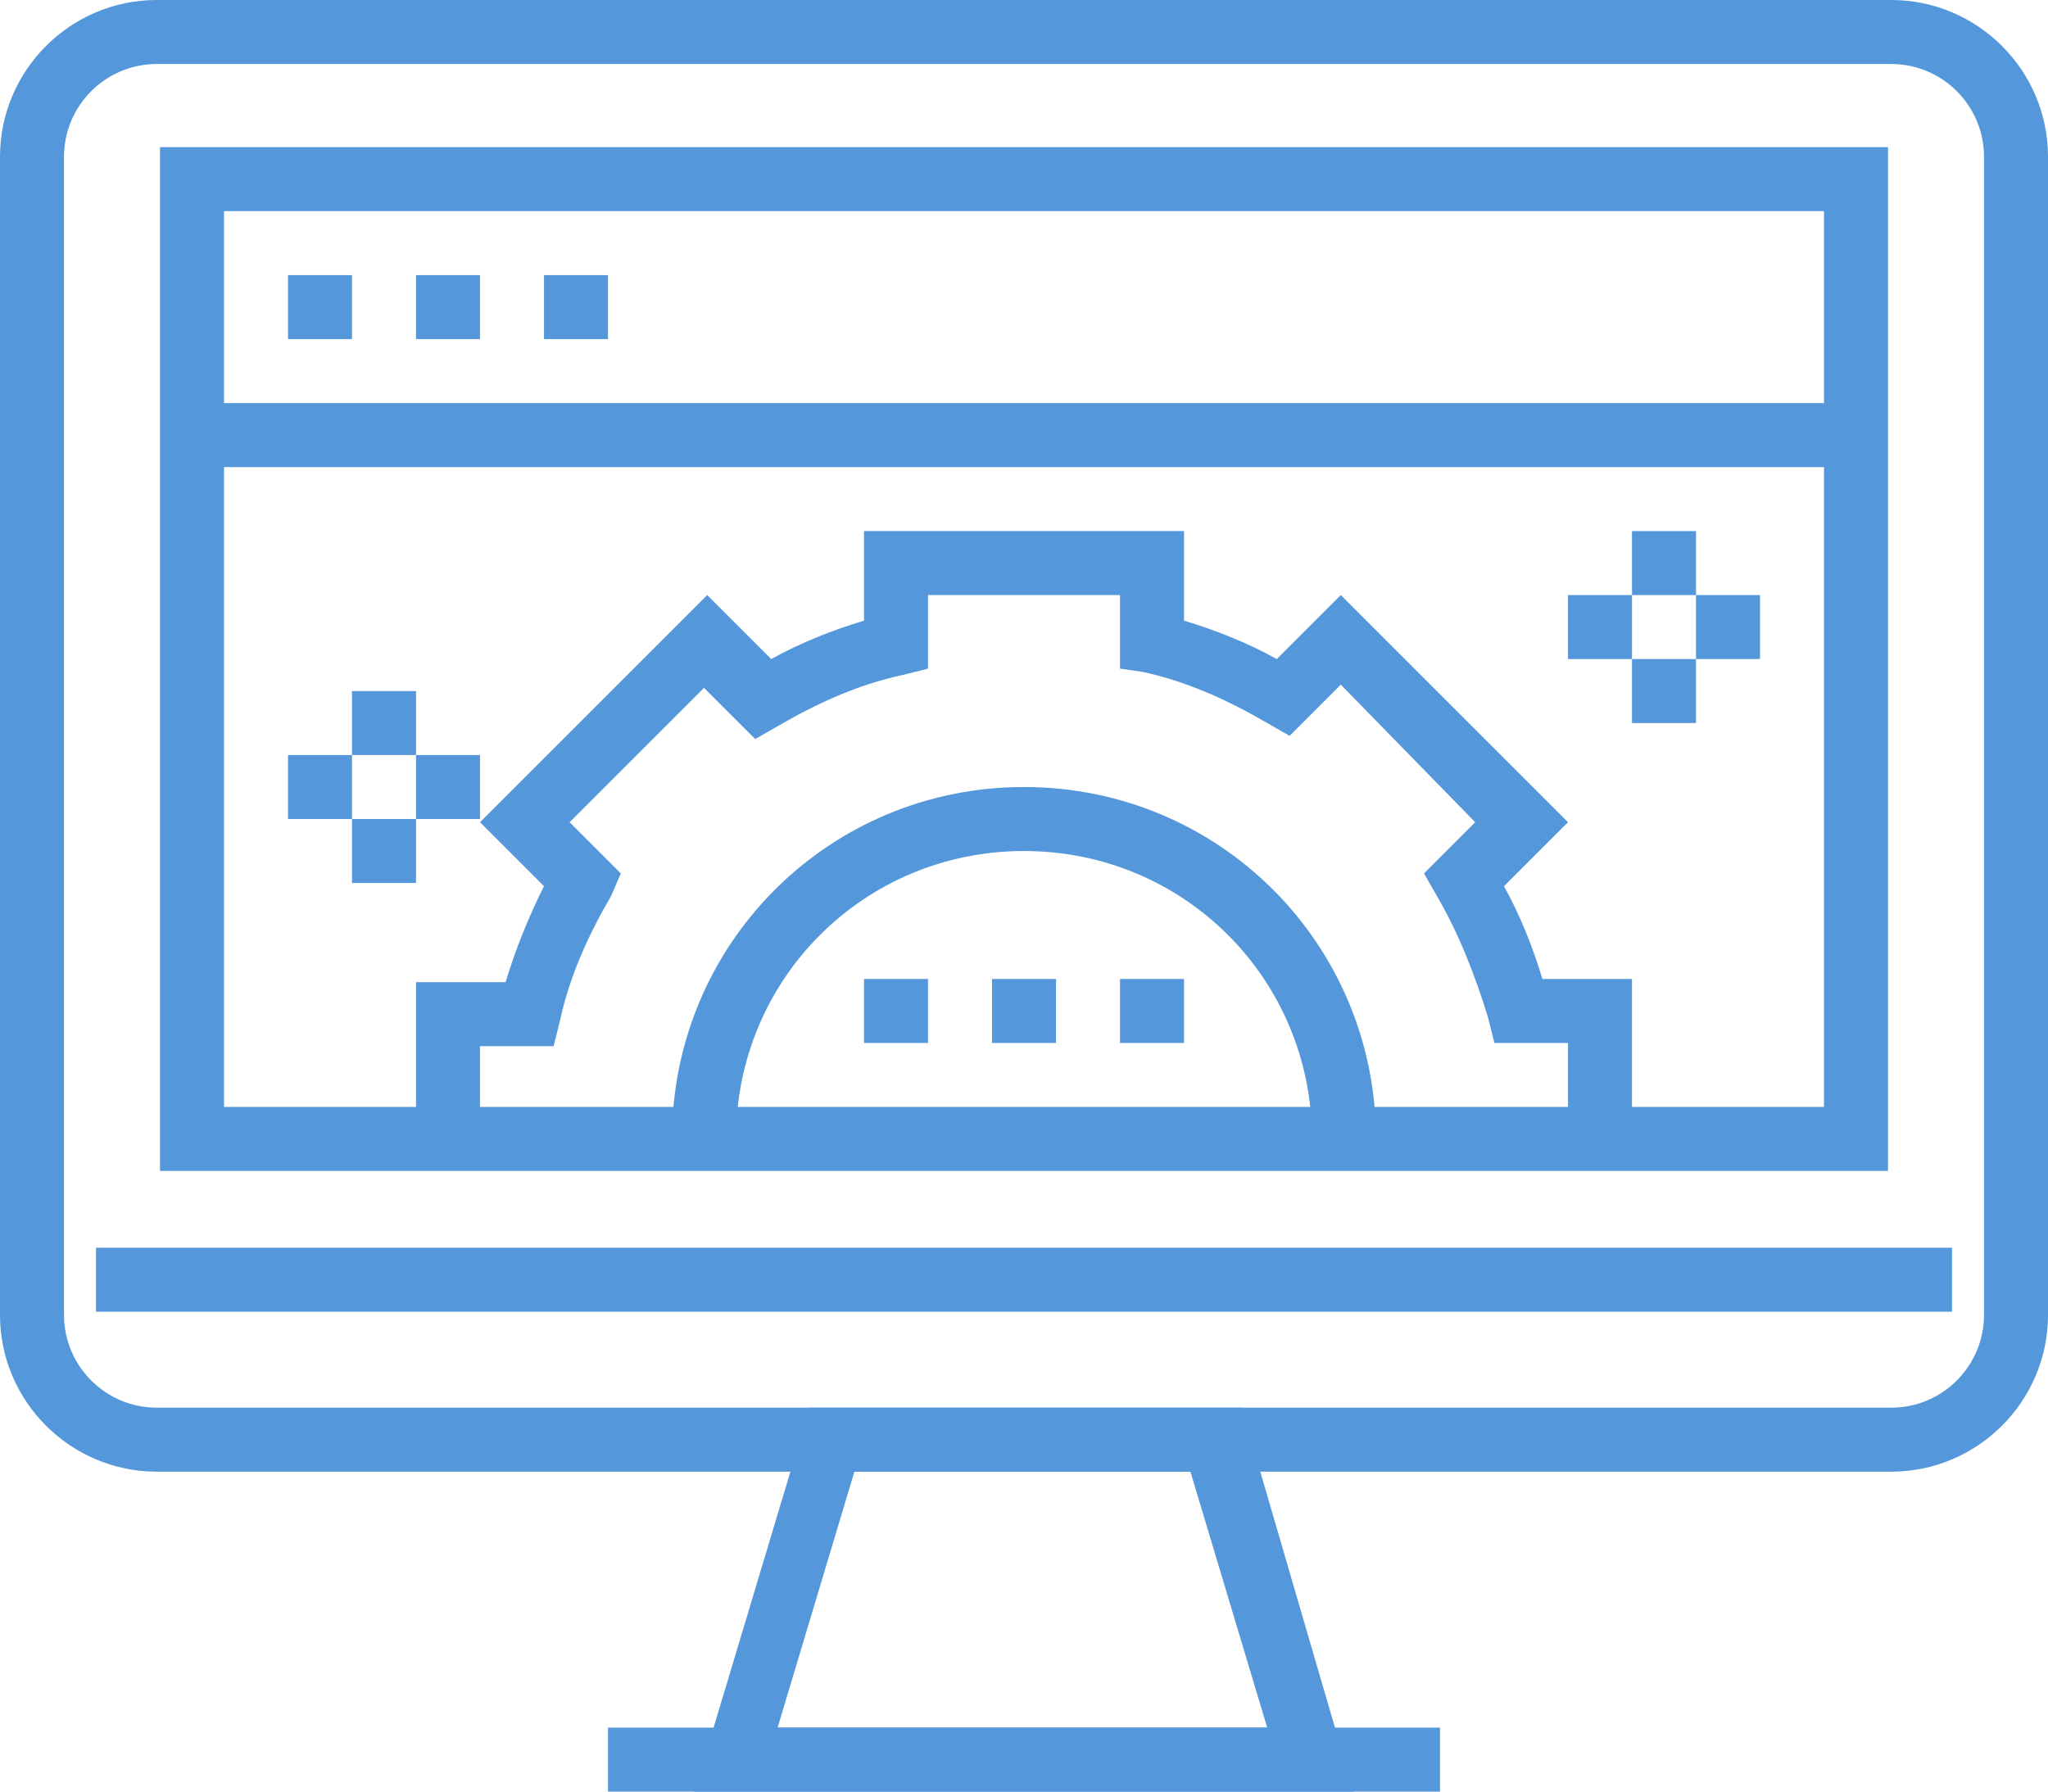 <?xml version="1.0" encoding="utf-8"?>
<!-- Generator: Adobe Illustrator 16.0.0, SVG Export Plug-In . SVG Version: 6.00 Build 0)  -->
<!DOCTYPE svg PUBLIC "-//W3C//DTD SVG 1.1//EN" "http://www.w3.org/Graphics/SVG/1.1/DTD/svg11.dtd">
<svg version="1.1" id="Layer_1" xmlns="http://www.w3.org/2000/svg" xmlns:xlink="http://www.w3.org/1999/xlink" x="0px" y="0px"
	 width="595.279px" height="520.87px" viewBox="0 160.51 595.279 520.87" enable-background="new 0 160.51 595.279 520.87"
	 xml:space="preserve">
<title>Asset 37</title>
<g id="Layer_2">
	<g id="Layer_1-2">
		<path fill="#5497DA" d="M548.774,500.936H46.506v-297.64h502.268V500.936z M65.109,482.333h465.063V221.898H65.109V482.333z"/>
		<rect x="83.711" y="240.501" fill="#5497DA" width="18.603" height="18.603"/>
		<rect x="120.916" y="240.501" fill="#5497DA" width="18.603" height="18.603"/>
		<rect x="158.121" y="240.501" fill="#5497DA" width="18.603" height="18.603"/>
		<rect x="55.808" y="277.706" fill="#5497DA" width="483.665" height="18.603"/>
		<path fill="#5497DA" d="M474.364,491.635h-18.603V463.73h-21.393l-1.86-7.44c-3.721-12.092-8.371-24.184-14.882-35.345
			l-3.721-6.511l14.882-14.883l-39.065-39.995l-14.882,14.882l-6.511-3.721c-11.161-6.511-23.253-12.092-36.274-14.882l-6.512-0.93
			v-21.393h-55.807v21.393l-7.441,1.86c-13.021,2.79-25.113,8.371-36.274,14.882l-6.511,3.721l-14.883-14.882l-39.064,39.065
			l14.882,14.883l-2.791,6.511c-6.511,11.161-12.091,23.253-14.882,36.274l-1.86,7.441h-21.393v27.903h-18.603v-46.506h26.044
			c2.79-9.302,6.511-18.603,11.161-27.904l-18.603-18.603l66.039-66.039l18.603,18.603c8.371-4.65,17.672-8.371,26.974-11.162
			v-26.043h93.012v26.043c9.302,2.791,18.603,6.511,26.974,11.162l18.603-18.603l66.039,66.039l-18.603,18.603
			c4.65,8.371,8.371,17.673,11.162,26.974h26.043V491.635z"/>
		<path fill="#5497DA" d="M399.953,491.635h-18.603c0-46.507-37.205-83.712-83.711-83.712s-83.711,37.205-83.711,83.712h-18.603
			c0-56.738,45.576-102.314,102.313-102.314S399.953,434.896,399.953,491.635z"/>
		<rect x="288.339" y="445.128" fill="#5497DA" width="18.603" height="18.603"/>
		<rect x="325.543" y="445.128" fill="#5497DA" width="18.603" height="18.603"/>
		<rect x="251.134" y="445.128" fill="#5497DA" width="18.603" height="18.603"/>
		<rect x="474.364" y="314.911" fill="#5497DA" width="18.603" height="18.603"/>
		<rect x="474.364" y="352.116" fill="#5497DA" width="18.603" height="18.603"/>
		<rect x="492.966" y="333.513" fill="#5497DA" width="18.603" height="18.603"/>
		<rect x="455.761" y="333.513" fill="#5497DA" width="18.603" height="18.603"/>
		<rect x="102.314" y="361.417" fill="#5497DA" width="18.603" height="18.603"/>
		<rect x="102.314" y="398.622" fill="#5497DA" width="18.603" height="18.603"/>
		<rect x="120.916" y="380.02" fill="#5497DA" width="18.603" height="18.603"/>
		<rect x="83.711" y="380.02" fill="#5497DA" width="18.603" height="18.603"/>
		<g id="_Group_">
			<rect x="176.724" y="662.777" fill="#5497DA" width="241.832" height="18.603"/>
		</g>
		<g id="_Group_2">
			<path fill="#5497DA" d="M549.703,588.367H45.576C20.463,588.367,0,567.905,0,542.791V206.086
				c0-25.113,20.463-45.576,45.576-45.576l0,0h504.128c25.113,0,45.575,20.463,45.575,45.576v336.705
				C595.28,567.905,574.818,588.367,549.703,588.367z M45.576,179.112c-14.882,0-26.974,12.092-26.974,26.974v336.705
				c0,14.883,12.092,26.975,26.974,26.975h504.128c14.882,0,26.974-12.092,26.974-26.975V206.086
				c0-14.882-12.092-26.974-26.975-26.974H45.576z"/>
		</g>
		<g id="_Group_3">
			<rect x="27.904" y="523.259" fill="#5497DA" width="539.473" height="18.603"/>
		</g>
		<g id="_Group_4">
			<path fill="#5497DA" d="M393.443,681.38H201.837l33.484-111.614h125.567L393.443,681.38z M226.021,662.777h142.309l-22.323-74.41
				h-97.663L226.021,662.777z"/>
		</g>
	</g>
</g>
</svg>
